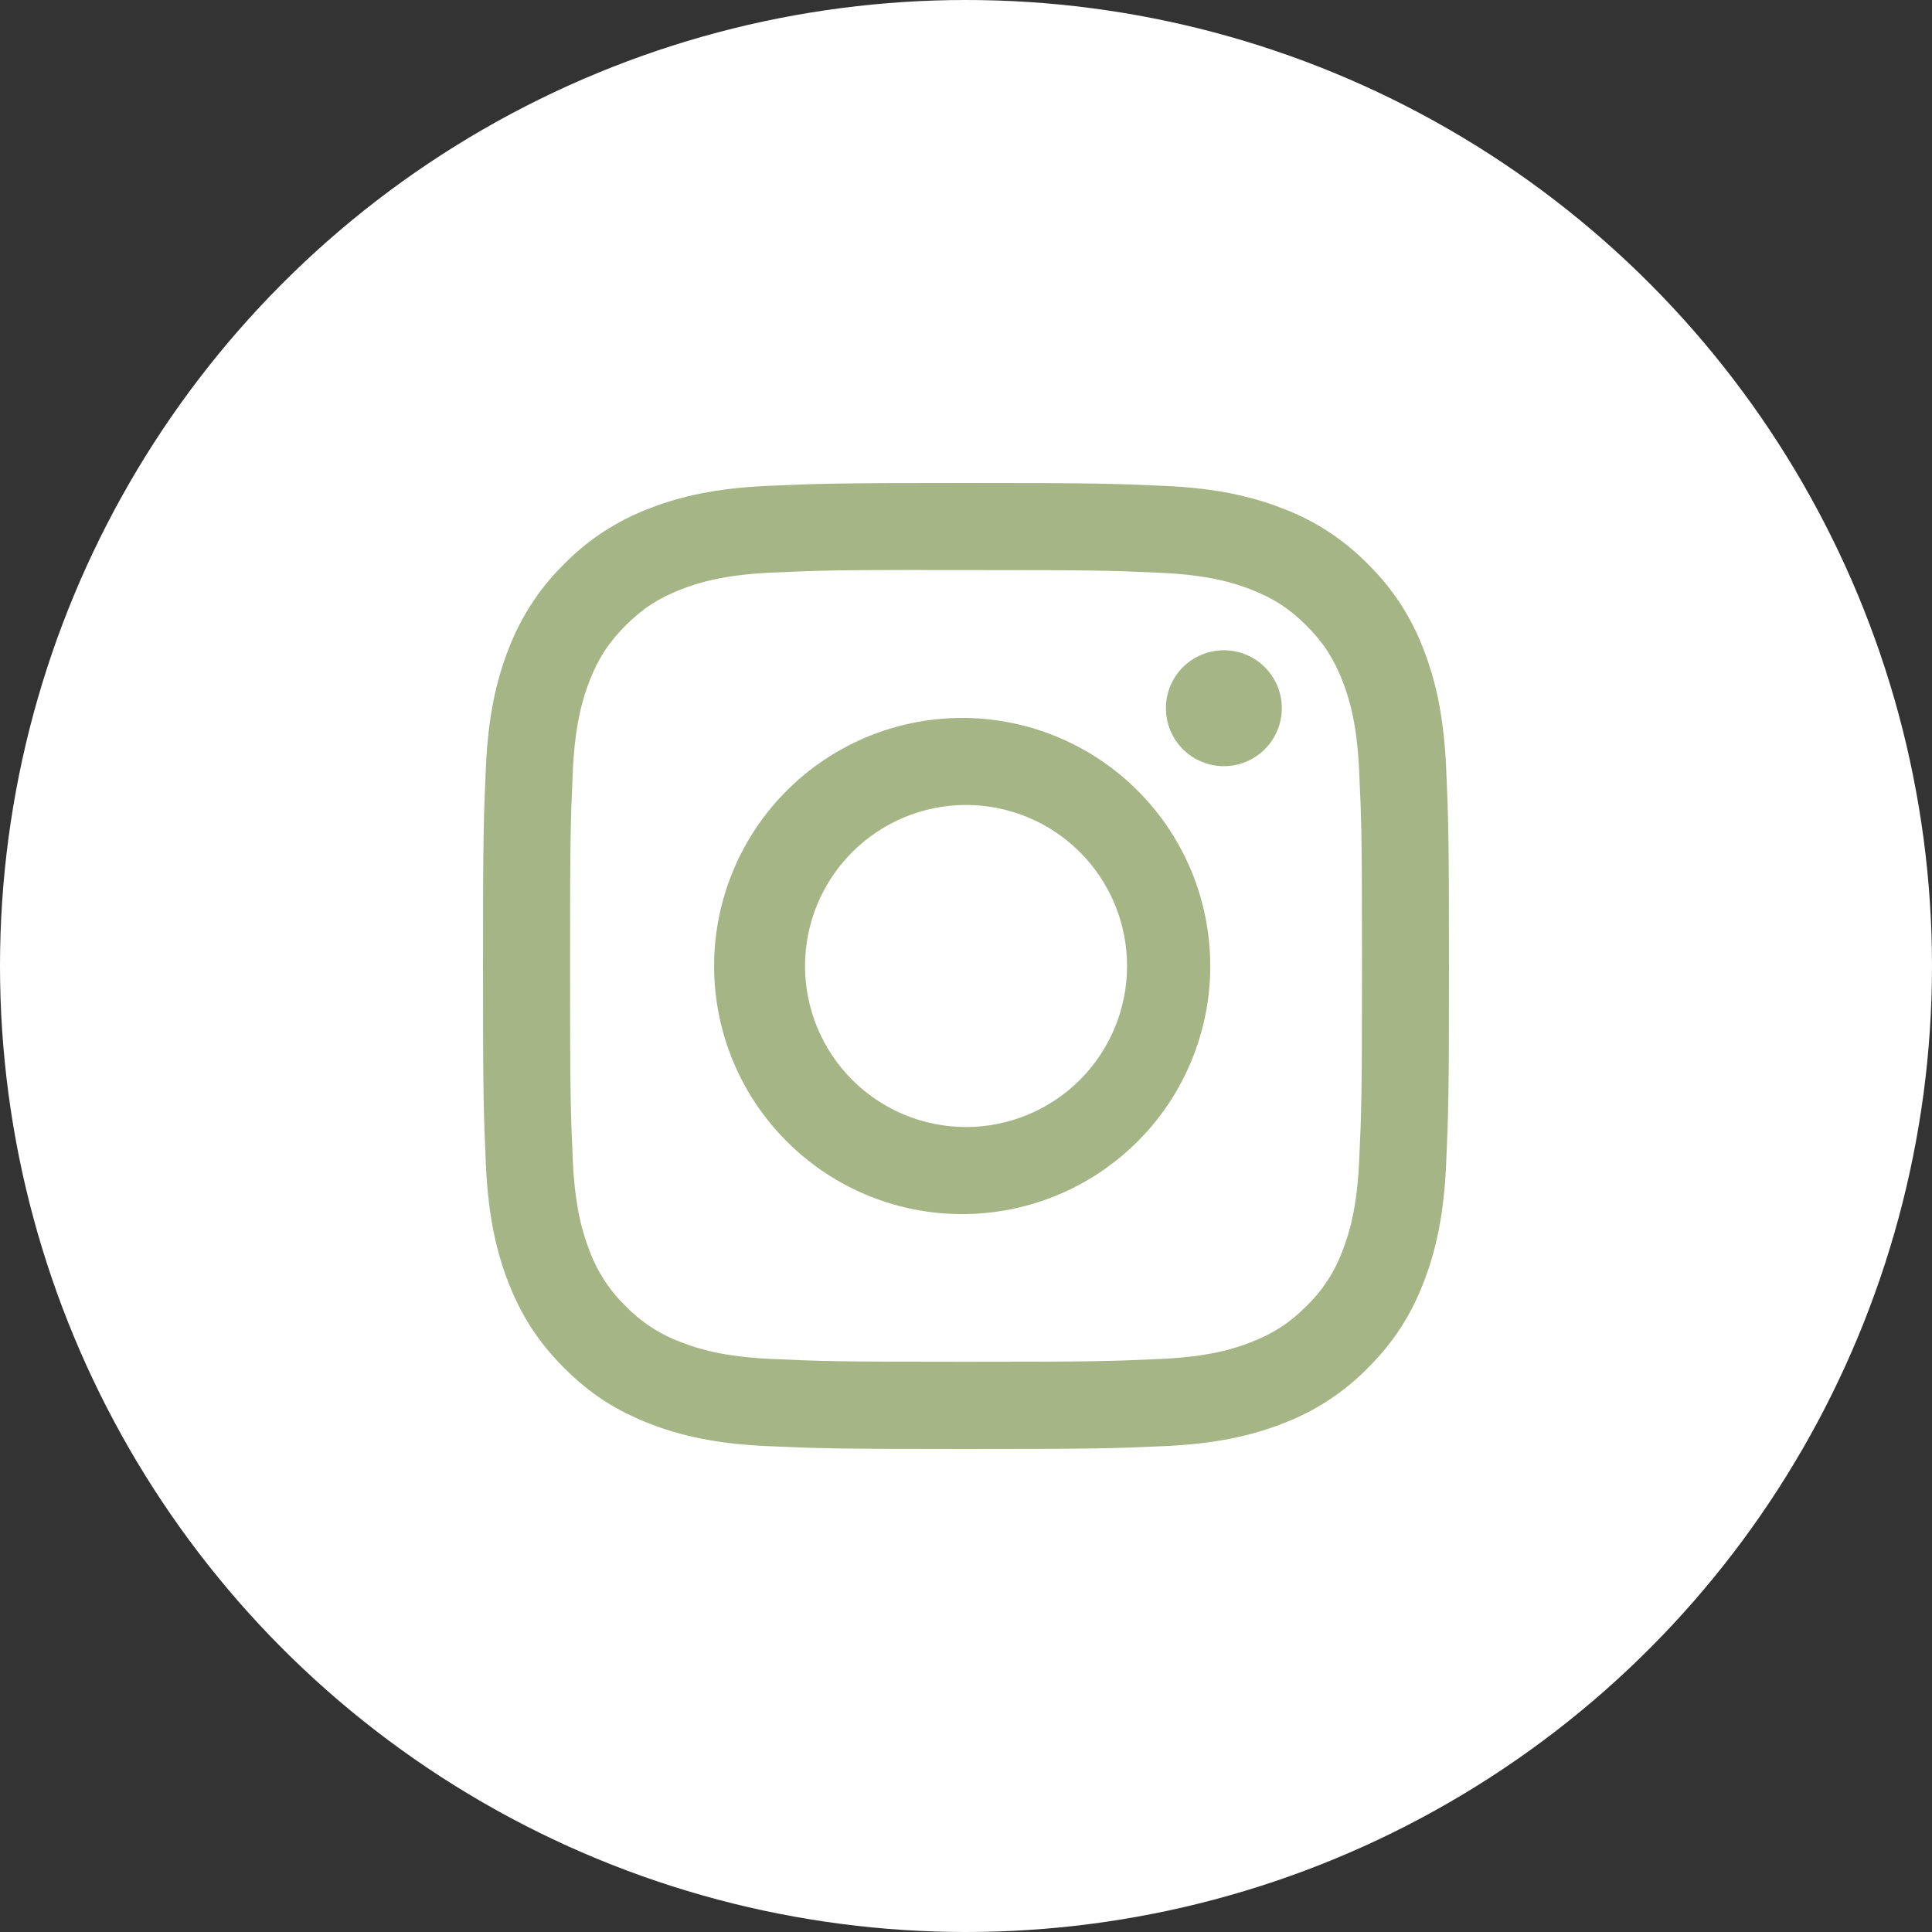 <svg width="60" height="60" viewBox="0 0 60 60" fill="none" xmlns="http://www.w3.org/2000/svg">
<rect x="0" y="0" width="60" height="60" fill="#333333" stroke="none"/>
<circle cx="30" cy="30" r="30" fill="white"/>
<path d="M30 15C25.929 15 25.418 15.019 23.818 15.09C22.219 15.165 21.129 15.416 20.175 15.787C19.174 16.164 18.267 16.755 17.518 17.518C16.755 18.268 16.165 19.174 15.787 20.175C15.416 21.128 15.163 22.219 15.09 23.812C15.019 25.416 15 25.926 15 30.002C15 34.074 15.019 34.584 15.09 36.184C15.165 37.781 15.416 38.871 15.787 39.825C16.172 40.811 16.684 41.648 17.518 42.482C18.351 43.316 19.187 43.83 20.173 44.212C21.129 44.584 22.217 44.837 23.814 44.91C25.416 44.981 25.926 45 30 45C34.074 45 34.583 44.981 36.184 44.91C37.779 44.835 38.873 44.584 39.827 44.212C40.827 43.836 41.733 43.245 42.482 42.482C43.316 41.648 43.828 40.811 44.212 39.825C44.582 38.871 44.835 37.781 44.91 36.184C44.981 34.584 45 34.074 45 30C45 25.926 44.981 25.416 44.91 23.814C44.835 22.219 44.582 21.128 44.212 20.175C43.836 19.174 43.245 18.267 42.482 17.518C41.733 16.754 40.826 16.164 39.825 15.787C38.869 15.416 37.778 15.163 36.182 15.09C34.581 15.019 34.072 15 29.996 15H30.002H30ZM28.656 17.704H30.002C34.007 17.704 34.481 17.717 36.062 17.79C37.524 17.856 38.319 18.101 38.848 18.306C39.547 18.578 40.048 18.904 40.573 19.429C41.098 19.954 41.422 20.453 41.694 21.154C41.901 21.681 42.144 22.476 42.21 23.938C42.283 25.519 42.298 25.993 42.298 29.996C42.298 33.999 42.283 34.476 42.21 36.056C42.144 37.519 41.899 38.312 41.694 38.841C41.454 39.492 41.07 40.081 40.571 40.564C40.046 41.089 39.547 41.413 38.846 41.685C38.321 41.891 37.526 42.135 36.062 42.203C34.481 42.274 34.007 42.291 30.002 42.291C25.997 42.291 25.521 42.274 23.94 42.203C22.477 42.135 21.684 41.891 21.156 41.685C20.504 41.445 19.915 41.062 19.431 40.564C18.931 40.08 18.547 39.491 18.306 38.839C18.101 38.312 17.856 37.517 17.79 36.054C17.719 34.474 17.704 33.999 17.704 29.992C17.704 25.988 17.719 25.515 17.79 23.934C17.858 22.472 18.101 21.677 18.308 21.148C18.579 20.449 18.906 19.948 19.431 19.423C19.956 18.898 20.454 18.574 21.156 18.302C21.684 18.096 22.477 17.852 23.94 17.784C25.324 17.721 25.86 17.702 28.656 17.7V17.704ZM38.008 20.194C37.772 20.194 37.538 20.24 37.319 20.331C37.101 20.421 36.903 20.554 36.735 20.721C36.568 20.888 36.436 21.087 36.345 21.305C36.255 21.523 36.208 21.757 36.208 21.994C36.208 22.23 36.255 22.464 36.345 22.683C36.436 22.901 36.568 23.099 36.735 23.267C36.903 23.434 37.101 23.566 37.319 23.657C37.538 23.747 37.772 23.794 38.008 23.794C38.486 23.794 38.943 23.604 39.281 23.267C39.618 22.929 39.808 22.471 39.808 21.994C39.808 21.516 39.618 21.058 39.281 20.721C38.943 20.383 38.486 20.194 38.008 20.194ZM30.002 22.297C28.98 22.282 27.965 22.469 27.017 22.849C26.068 23.229 25.205 23.794 24.477 24.511C23.748 25.228 23.17 26.082 22.775 27.025C22.381 27.967 22.177 28.979 22.177 30.001C22.177 31.023 22.381 32.035 22.775 32.977C23.17 33.92 23.748 34.774 24.477 35.491C25.205 36.208 26.068 36.773 27.017 37.153C27.965 37.533 28.98 37.72 30.002 37.704C32.024 37.673 33.953 36.847 35.372 35.406C36.791 33.965 37.586 32.023 37.586 30.001C37.586 27.978 36.791 26.037 35.372 24.596C33.953 23.154 32.024 22.329 30.002 22.297ZM30.002 24.999C31.328 24.999 32.6 25.526 33.538 26.464C34.476 27.402 35.002 28.674 35.002 30C35.002 31.326 34.476 32.598 33.538 33.536C32.6 34.474 31.328 35.001 30.002 35.001C28.676 35.001 27.404 34.474 26.466 33.536C25.528 32.598 25.001 31.326 25.001 30C25.001 28.674 25.528 27.402 26.466 26.464C27.404 25.526 28.676 24.999 30.002 24.999Z" fill="#A5B586"/>
</svg>
